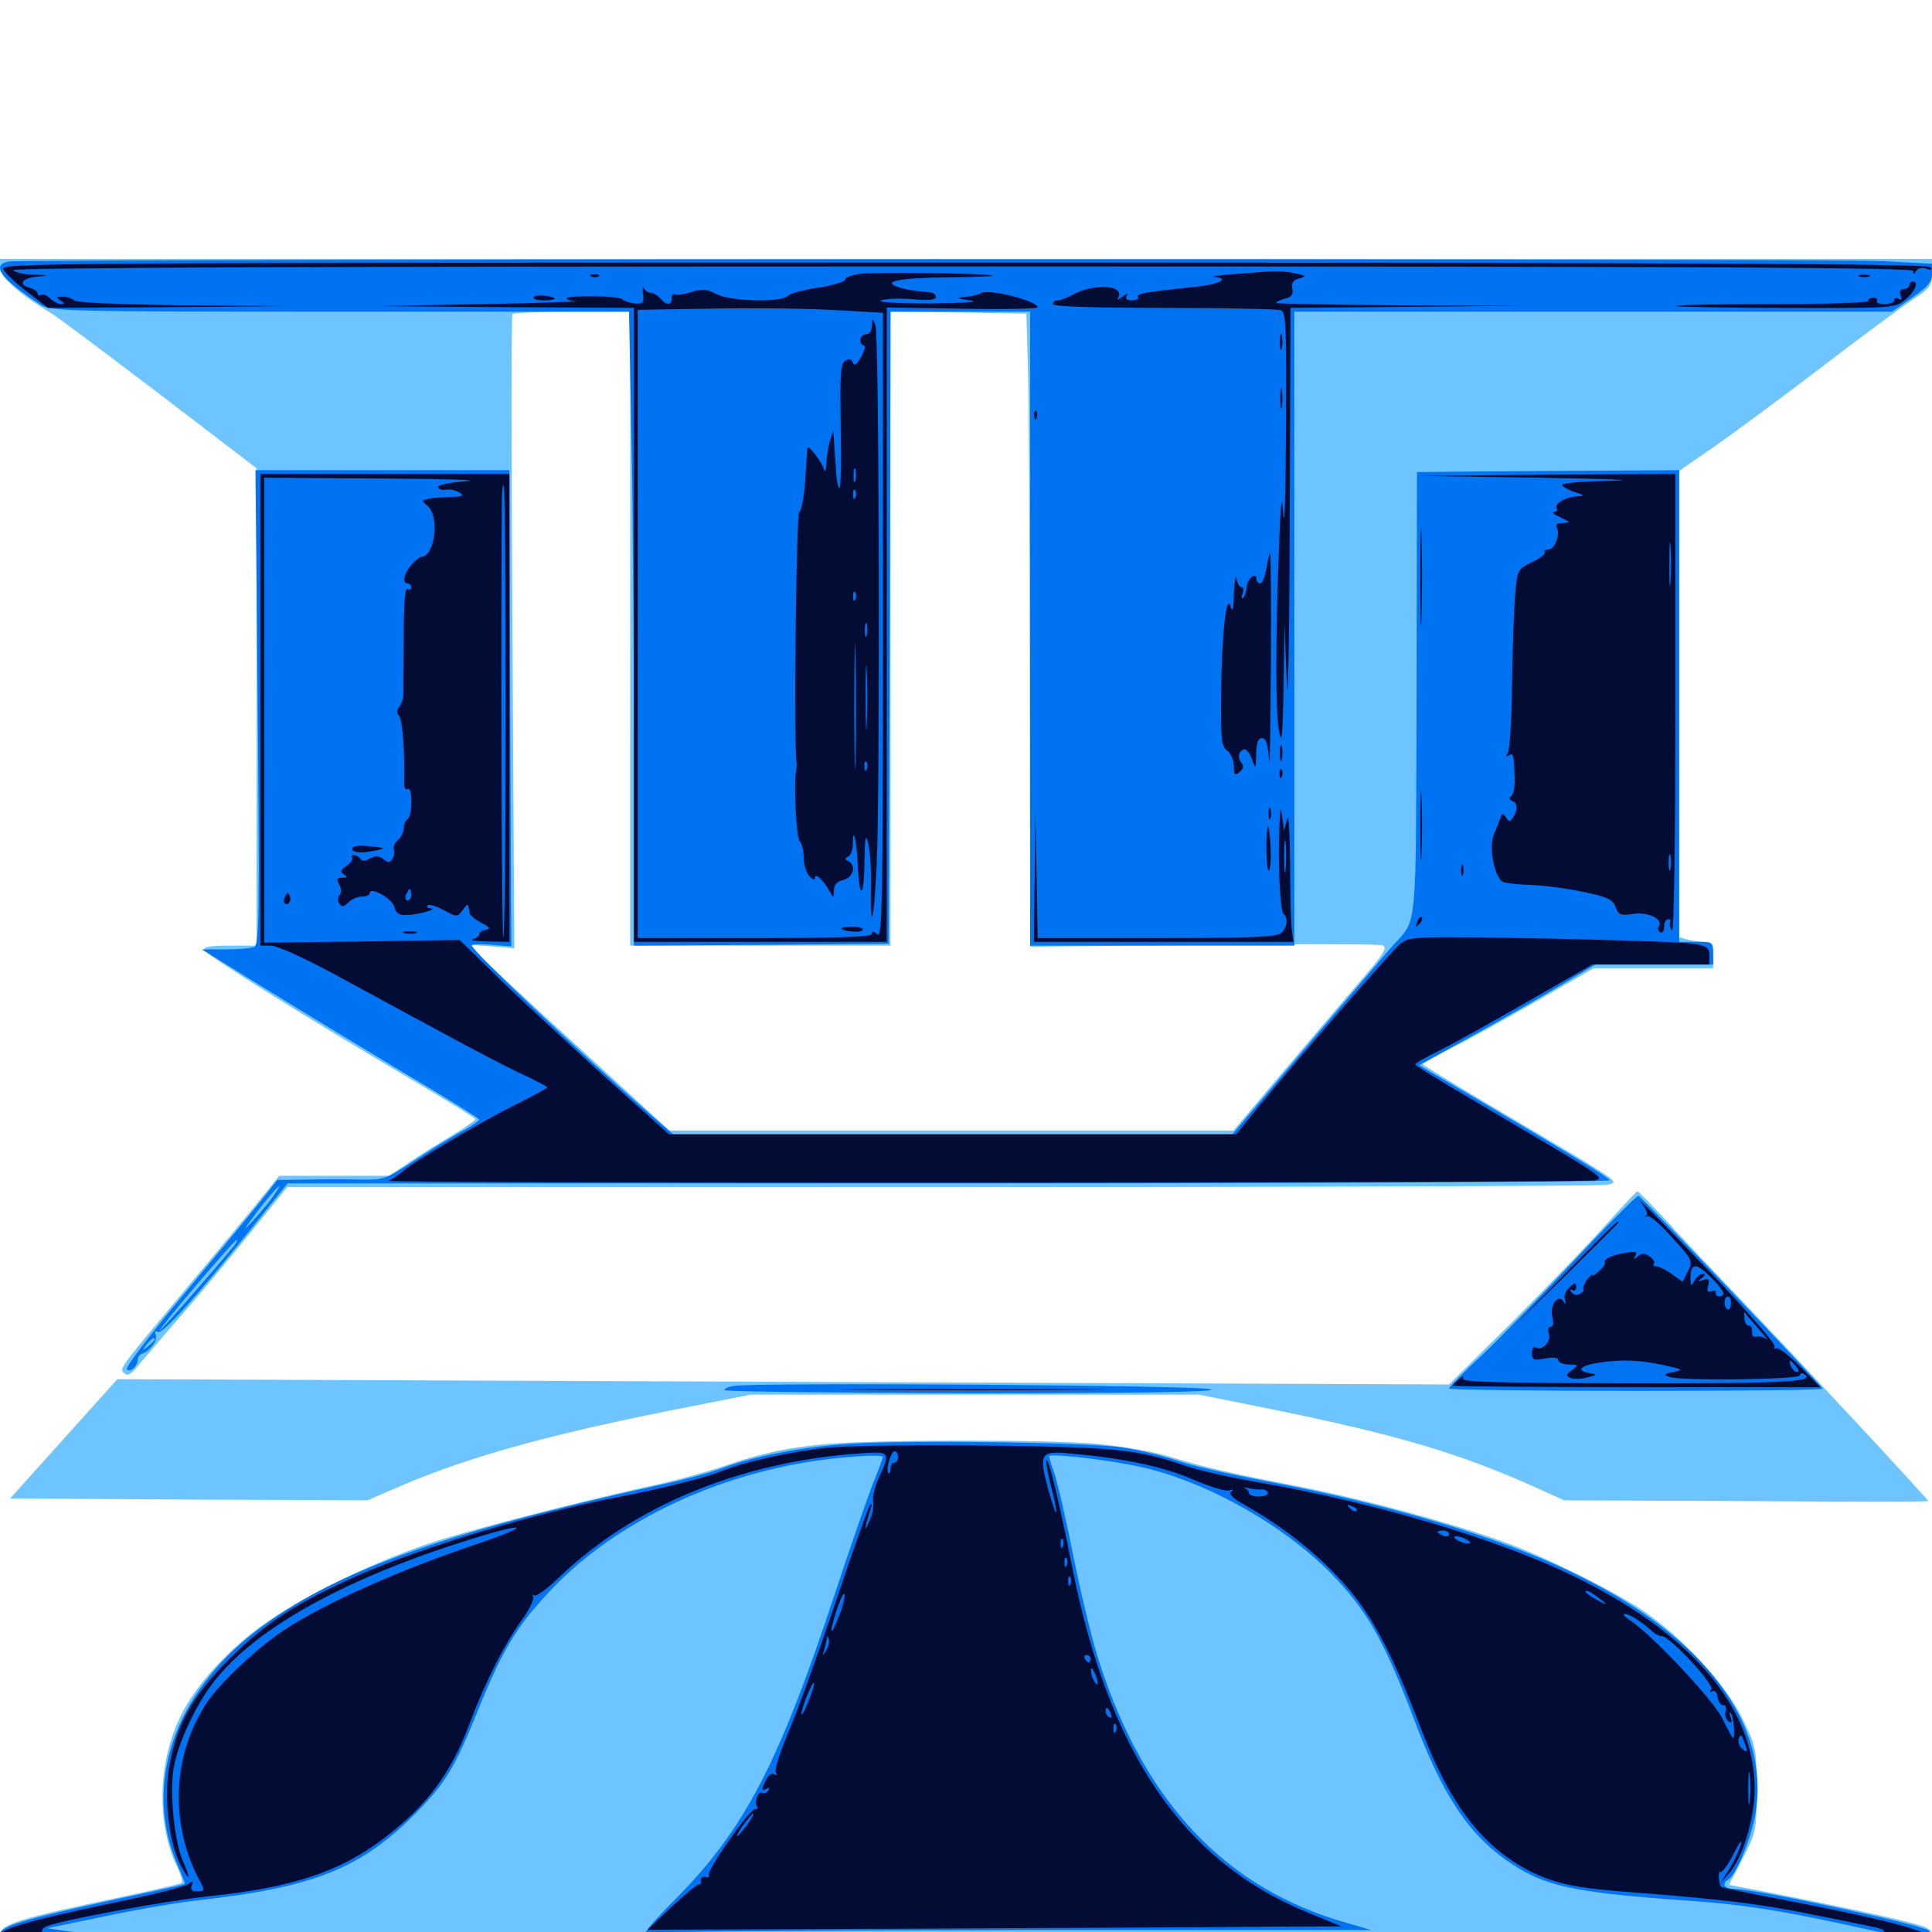 <svg xmlns="http://www.w3.org/2000/svg" viewBox="0 -1000 1000 1000">
	<path fill="#6dc4ff" d="M0 -861.328C0 -856.641 9.961 -847.852 26.758 -837.695C30.273 -835.547 55.469 -816.602 83.008 -795.703L132.812 -757.617V-634.18V-510.547H118.945C108.984 -510.547 105.273 -509.961 105.859 -508.203C106.836 -505.664 158.398 -473.438 214.648 -440.234C231.836 -430.078 246.094 -421.289 246.094 -420.703C246.094 -420.117 241.016 -416.602 234.961 -412.891C228.711 -409.18 218.555 -402.93 212.5 -398.828L201.367 -391.406H173.047H144.531L132.422 -376.367C125.586 -368.164 111.328 -350.781 100.586 -338.086C60.742 -290.43 61.719 -291.797 64.258 -289.258C66.211 -287.5 67.969 -288.672 72.852 -294.727C76.367 -298.828 85.938 -310.156 94.141 -319.531C102.344 -328.906 117.969 -347.656 128.906 -361.133L148.633 -385.547H487.109C673.242 -385.547 828.516 -386.133 831.836 -386.719C837.695 -387.891 837.305 -388.281 817.969 -400.195C806.836 -406.836 783.984 -420.312 767.188 -430.273C750.195 -440.43 736.328 -448.828 736.328 -449.219C736.328 -449.609 743.164 -453.32 751.367 -457.617C759.766 -461.719 779.688 -472.852 795.703 -482.031L824.805 -498.828H855.859H886.719V-505.664C886.719 -511.523 886.133 -512.5 882.422 -512.5C879.883 -512.5 875.977 -513.086 873.633 -513.672L869.141 -514.844V-635.547V-756.25L888.281 -769.531C898.633 -776.758 923.438 -795.117 943.359 -810.352C963.281 -825.586 984.18 -841.016 989.648 -844.727C999.023 -850.781 1000 -851.953 1000 -858.789V-866.016H500H0ZM326.172 -674.609V-510.547H393.555H460.938V-674.609V-838.672L496.094 -838.281L531.25 -837.695L532.031 -811.328C532.422 -796.875 533.008 -723.047 533.008 -647.461L533.203 -509.961L622.656 -510.938C671.68 -511.523 713.477 -511.328 715.43 -510.742C718.359 -509.57 716.602 -506.641 703.906 -491.992C695.508 -482.227 677.539 -460.938 663.672 -444.727L638.477 -414.844H492.383H346.484L299.805 -457.617C274.023 -481.055 250.781 -502.734 248.047 -505.664L243.164 -510.938L254.688 -510.156L266.211 -509.18L265.234 -672.852C264.648 -762.891 264.648 -836.914 265.234 -837.5C265.82 -838.086 279.688 -838.672 296.289 -838.672H326.172ZM830.078 -364.844C820.898 -354.688 799.219 -332.227 781.836 -314.844L750 -283.398L405.469 -284.766L60.742 -286.133L33.008 -255.273L5.273 -224.414L97.656 -223.828L190.234 -223.438L207.812 -231.055C244.141 -246.484 286.523 -258.203 357.812 -272.07L388.477 -278.125H504.688H620.703L659.57 -270.312C724.414 -257.031 755.664 -247.656 794.922 -230.078L809.57 -223.438L903.906 -223.047C955.664 -222.656 998.047 -222.656 998.047 -223.047C998.047 -224.023 928.516 -298.633 902.344 -325.977C888.867 -340.039 871.094 -358.594 863.086 -367.578C854.883 -376.367 847.852 -383.594 847.461 -383.398C847.07 -383.398 839.258 -375 830.078 -364.844ZM429.688 -252.734C408.789 -250.977 394.531 -248.047 374.219 -241.016C365.625 -238.086 351.367 -234.18 342.773 -232.227C305.469 -224.219 247.07 -209.18 224.609 -201.953C190.43 -190.82 149.414 -170.117 129.883 -154.297C113.672 -141.211 101.172 -126.758 93.945 -112.695C81.641 -88.477 80.859 -56.25 91.602 -33.789C93.75 -29.688 94.727 -25.781 93.945 -25.391C93.359 -25 82.227 -22.266 69.336 -19.531C8.008 -6.641 0 -4.102 0 1.953C0 6.25 0.977 6.641 14.258 7.617C21.875 8.398 55.078 9.961 87.891 11.328C173.242 14.844 888.281 14.844 946.289 11.328C998.047 8.203 1000 7.812 1000 2.148C1000 -1.953 998.242 -2.734 978.125 -7.422C957.812 -12.109 919.336 -19.922 902.148 -23.047L894.922 -24.414L902.148 -38.281C908.984 -51.758 909.18 -52.539 909.18 -73.828C909.18 -95.312 908.984 -95.898 901.562 -111.133C892.773 -128.711 870.508 -152.734 850.586 -166.211C835.156 -176.562 800 -194.141 779.297 -201.562C751.562 -211.719 703.906 -224.609 669.922 -231.055C635.938 -237.695 624.414 -240.234 603.125 -246.68C595.898 -248.828 580.664 -251.367 569.141 -252.539C546.289 -254.883 456.445 -254.883 429.688 -252.734Z"/>
	<path fill="#0073f3" d="M4.492 -864.648C-4.883 -862.891 0.391 -855.664 21.094 -842.188C25.977 -838.867 36.914 -838.672 175.977 -838.672H325.586L326.758 -776.758C327.539 -742.773 328.125 -668.945 328.125 -612.695V-510.547L394.141 -510.938L459.961 -511.523L460.547 -675.195L460.938 -838.672H497.07H533.203V-674.609V-510.547H601.562H669.922V-674.609V-838.672H824.609H979.297L989.648 -845.898C997.852 -851.562 1000 -854.102 1000 -858.203V-863.477L974.414 -864.844C947.07 -866.211 11.719 -866.016 4.492 -864.648ZM133.398 -633.789C134.375 -525.195 134.18 -510.742 131.445 -509.766C129.883 -509.18 123.242 -508.594 116.602 -508.594H104.492L137.695 -488.086C156.055 -476.758 188.281 -457.227 209.375 -444.531C230.664 -432.031 248.047 -421.094 248.047 -420.508C248.047 -419.922 244.336 -417.383 239.844 -414.844C235.156 -412.5 224.219 -405.664 215.234 -399.805C199.805 -389.648 198.633 -389.258 186.914 -389.453C180.273 -389.648 167.773 -389.648 159.18 -389.453L143.555 -389.258L135.742 -379.297C131.445 -373.828 113.672 -352.344 96.289 -331.445C78.711 -310.547 65.039 -292.578 65.625 -291.406C66.992 -289.062 71.289 -292.773 71.289 -296.289C71.289 -297.656 72.266 -298.828 73.242 -299.219C77.539 -300.586 81.641 -306.055 80.664 -308.984C79.883 -310.742 80.273 -311.523 81.641 -310.547C83.984 -309.18 100.781 -327.734 129.688 -363.672L148.828 -387.5H491.602C680.078 -387.5 833.789 -388.281 833.203 -389.062C832.227 -390.82 816.211 -400.586 767.188 -429.492L734.57 -448.633L764.258 -465.039C780.664 -474.219 801.172 -485.938 809.766 -491.211L825.781 -500.781H856.25H886.719V-506.641C886.719 -512.305 886.328 -512.5 877.93 -512.5H869.141V-634.57V-756.641L801.367 -756.25L733.398 -755.664L733.203 -641.016C732.812 -515.234 733.789 -524.805 720.898 -510.547C717.578 -506.836 697.461 -483.203 676.367 -458.398L637.891 -412.891H493.164H348.438L336.719 -423.047C298.633 -456.445 244.141 -508.008 244.141 -510.742C244.141 -511.328 248.828 -511.523 254.492 -510.938L264.648 -510.156L264.062 -633.398L263.672 -756.641H197.852H132.227ZM141.016 -380.273C138.867 -377.148 133.789 -371.289 129.883 -366.992C125.391 -362.109 126.562 -364.062 132.812 -372.461C142.578 -385.156 148.828 -391.211 141.016 -380.273ZM120.898 -354.883C107.812 -339.062 83.398 -311.328 82.617 -311.328C82.227 -311.328 90.625 -321.875 101.562 -334.766C112.5 -347.656 121.875 -358.203 122.461 -358.203C123.047 -358.203 122.461 -356.641 120.898 -354.883ZM80.078 -306.641C80.078 -306.25 78.516 -304.688 76.758 -303.32C73.633 -300.781 73.438 -300.977 75.977 -304.102C78.516 -307.227 80.078 -308.203 80.078 -306.641ZM815.43 -348.242C798.242 -329.883 776.562 -307.617 767.188 -298.633C757.617 -289.844 750 -282.031 750 -281.25C750 -280.664 793.555 -280.078 846.68 -280.078C899.805 -280.078 943.359 -280.469 943.359 -281.25C943.359 -282.422 849.805 -380.469 848.047 -381.055C847.266 -381.25 832.617 -366.602 815.43 -348.242ZM379.492 -282.617C376.953 -282.227 375 -281.25 375 -280.469C375 -279.688 432.227 -279.102 501.953 -278.906C590.625 -278.906 628.32 -279.492 626.953 -280.859C624.805 -283.008 389.062 -284.57 379.492 -282.617ZM440.43 -252.734C414.844 -251.172 389.844 -246.289 372.07 -239.453C366.602 -237.5 353.125 -233.789 341.797 -231.445C228.125 -206.445 172.461 -186.328 132.617 -155.859C90.039 -123.242 74.023 -76.172 91.797 -34.961C93.945 -29.883 95.703 -25.586 95.703 -25.195C95.703 -24.609 95.898 -24.609 58.594 -16.602C12.5 -6.641 0 -2.93 0 1.172C0 6.055 3.711 6.641 50.781 8.789C153.906 13.672 317.188 15.234 602.539 14.258C927.344 13.086 996.484 11.133 999.414 3.711C1000 2.148 999.414 0 997.852 -0.977C992.383 -4.297 908.398 -22.266 898.242 -22.266C892.578 -22.266 890.82 -24.805 894.531 -27.148C898.828 -29.688 906.25 -48.047 908.594 -61.133C916.602 -107.812 881.641 -153.711 813.281 -186.328C775.195 -204.688 718.359 -221.484 656.055 -233.203C638.477 -236.523 617.383 -241.211 609.375 -243.945C601.367 -246.68 588.672 -249.609 581.055 -250.781C562.5 -253.516 471.68 -254.688 440.43 -252.734ZM457.031 -245.898C457.031 -245.508 454.492 -238.672 451.367 -230.859C448.438 -223.047 439.844 -198.633 432.617 -176.562C402.734 -85.938 385.156 -52.539 348.047 -15.43C338.672 -6.055 332.617 1.172 334.57 0.391C336.523 -0.195 421.875 -0.781 524.023 -0.977H709.961L696.484 -4.883C634.766 -22.461 592.773 -66.602 569.336 -138.672C565.625 -149.609 559.57 -174.609 555.664 -194.141C551.758 -213.672 547.266 -233.203 545.703 -237.5C544.141 -241.797 542.969 -245.898 542.969 -246.289C542.969 -247.656 566.602 -245.312 585.156 -241.797C621.289 -235.352 666.211 -210.352 692.188 -182.227C708.789 -164.258 717.383 -148.633 732.617 -108.203C746.484 -71.68 759.57 -51.562 778.906 -37.695C798.438 -23.828 812.109 -20.703 871.094 -16.406C900.391 -14.453 918.164 -11.719 953.125 -4.297L973.633 0.195L958.008 1.367C857.031 9.57 100.391 8.008 35.156 -0.391L24.414 -1.953L54.688 -8.203C71.289 -11.719 92.969 -15.43 102.539 -16.406C163.281 -23.242 187.305 -33.008 216.211 -62.5C230.859 -77.539 235.547 -85.352 247.852 -115.82C260.156 -146.094 267.188 -157.812 283.984 -175.781C319.141 -213.672 375.977 -239.844 435.547 -245.508C447.656 -246.68 457.031 -246.875 457.031 -245.898Z"/>
	<path fill="#020c35" d="M1.758 -860.547C2.93 -858.398 8.398 -853.125 14.258 -848.828L24.805 -840.625L87.109 -841.016L149.414 -841.602L94.727 -841.992C62.305 -842.383 39.453 -843.359 38.281 -844.531C37.109 -845.703 34.57 -846.484 32.422 -846.484C29.102 -846.484 28.906 -846.094 31.25 -844.531C33.398 -843.164 33.594 -842.578 31.641 -842.578C30.273 -842.578 27.734 -843.945 25.977 -845.508C24.414 -847.07 22.266 -848.047 21.289 -847.461C20.312 -846.68 19.531 -847.07 19.531 -848.047C19.531 -849.023 17.773 -850.391 15.625 -850.977C9.18 -852.539 11.133 -856.055 19.141 -856.836C25.781 -857.422 25.781 -857.617 17.188 -857.812C12.109 -858.008 7.422 -859.18 6.836 -860.156C6.055 -861.523 170.312 -862.109 497.852 -862.109C890.43 -862.109 990.234 -861.523 990.234 -859.766C990.234 -857.812 990.625 -857.812 991.797 -859.766C992.773 -861.328 994.922 -861.719 997.07 -860.938C999.609 -859.961 1000.195 -860.156 999.219 -861.719C998.242 -863.477 877.734 -864.062 498.828 -864.062C15.039 -864.062 0 -863.867 1.758 -860.547ZM444.727 -858.203C440.625 -857.617 437.5 -856.445 437.5 -855.273C437.5 -854.297 431.445 -852.344 423.828 -851.172C416.406 -850.195 408.984 -848.047 407.812 -846.875C404.297 -843.359 378.906 -843.945 371.094 -847.656C366.016 -850.391 363.477 -850.586 357.812 -848.828C354.102 -847.656 350.195 -847.07 349.219 -847.656C348.438 -848.242 347.656 -847.266 347.656 -845.703C347.656 -841.797 344.922 -841.797 341.797 -845.508C340.43 -847.07 338.281 -848.438 336.914 -848.438C335.352 -848.438 333.789 -849.609 333.203 -850.977C332.617 -852.148 332.422 -850.977 332.812 -847.852C333.398 -843.164 332.812 -842.578 328.32 -842.969C325.586 -843.359 322.656 -844.336 322.07 -845.117C320.703 -846.875 295.117 -847.266 293.359 -845.703C292.773 -845.117 294.922 -844.336 298.047 -844.141C301.172 -843.945 279.492 -843.164 250 -842.578L196.289 -841.602L262.305 -841.016L328.125 -840.625V-676.562V-512.5H393.555H458.984V-676.562V-840.82L498.047 -840.234C519.531 -839.844 537.109 -840.234 537.109 -840.82C537.109 -844.336 511.523 -850.781 507.617 -848.242C506.055 -847.266 502.344 -846.484 499.023 -846.289C494.531 -845.898 495.117 -845.508 501.953 -844.531C507.617 -843.75 500.195 -843.164 481.445 -842.969C464.258 -842.969 453.711 -843.555 456.055 -844.531C458.203 -845.312 465.43 -845.703 472.266 -845.117C480.664 -844.336 484.375 -844.727 484.375 -846.289C484.375 -847.461 483.203 -848.438 482.031 -848.633C473.242 -849.414 469.141 -850 465.039 -851.367C455.859 -854.297 465.625 -856.25 491.211 -856.445C505.273 -856.641 515.234 -857.031 513.672 -857.422C508.203 -858.594 452.148 -859.375 444.727 -858.203ZM429.492 -839.648L457.031 -838.086V-675.977C457.031 -532.227 456.641 -514.258 454.102 -516.406C452.148 -518.164 451.172 -518.164 451.172 -516.602C451.172 -515.039 434.18 -514.453 390.625 -514.453H330.078V-677.148V-839.648L366.016 -840.234C385.938 -840.625 414.453 -840.43 429.492 -839.648ZM451.367 -831.445C451.172 -828.711 450 -826.953 448.242 -826.953C446.68 -826.953 445.312 -825.586 445.312 -824.023C445.312 -822.461 446.094 -821.094 447.266 -821.094C448.242 -821.094 447.461 -818.555 445.703 -815.234C443.359 -811.328 442.188 -810.352 441.406 -812.305C440.82 -814.258 439.453 -814.453 437.5 -813.281C434.961 -811.719 434.766 -806.25 435.156 -778.711C435.547 -760.742 435.156 -746.484 434.375 -747.266C433.594 -748.047 432.812 -752.93 432.617 -758.008C432.227 -763.281 431.836 -769.531 431.641 -772.266L431.25 -777.148L429.688 -772.266C428.906 -769.531 427.93 -764.258 427.734 -760.547C427.539 -756.445 426.953 -755.078 426.367 -757.422C425.391 -760.742 418.164 -770.312 417.969 -768.164C417.773 -767.773 417.383 -760.352 416.797 -751.758C416.211 -743.164 414.844 -735.547 413.672 -734.961C412.109 -733.984 410.742 -613.867 412.305 -605.273C412.5 -604.297 412.305 -602.539 412.109 -601.367C410.742 -594.727 412.109 -566.406 413.867 -564.648C415.039 -563.477 416.016 -559.57 416.016 -555.859C416.016 -552.344 417.383 -548.047 418.945 -546.484C420.703 -544.531 421.875 -544.336 421.875 -545.703C421.875 -548.438 425.977 -544.727 429.297 -538.867C431.445 -534.961 431.445 -534.961 431.641 -539.062C431.641 -541.992 433.203 -543.75 436.523 -544.531C441.797 -545.898 443.359 -552.344 439.062 -554.297C437.109 -555.273 437.109 -555.664 439.062 -556.641C440.234 -557.227 441.406 -559.961 441.406 -562.695C441.406 -573.242 443.359 -565.234 443.945 -552.93C444.727 -533.984 447.266 -534.57 447.461 -553.711C447.656 -567.383 448.047 -568.945 449.414 -563.281C450.391 -559.57 450.977 -549.609 450.781 -541.211C450.391 -516.016 452.344 -522.461 453.711 -550.781C455.664 -589.844 455.078 -827.148 453.125 -831.836C451.562 -835.547 451.367 -835.547 451.367 -831.445ZM442.773 -751.367C442.188 -749.414 441.797 -750.586 441.797 -753.711C441.797 -757.031 442.188 -758.398 442.773 -757.227C443.164 -755.859 443.164 -753.125 442.773 -751.367ZM442.773 -742.578C442.188 -741.016 441.602 -741.602 441.602 -743.75C441.406 -745.898 441.992 -747.07 442.578 -746.289C443.164 -745.703 443.359 -743.945 442.773 -742.578ZM442.773 -689.844C442.188 -688.281 441.602 -688.867 441.602 -691.016C441.406 -693.164 441.992 -694.336 442.578 -693.555C443.164 -692.969 443.359 -691.211 442.773 -689.844ZM442.773 -607.617C442.578 -593.359 442.188 -605.664 442.188 -634.57C442.188 -663.672 442.578 -675.195 442.773 -660.352C443.164 -645.508 443.164 -621.68 442.773 -607.617ZM448.633 -671.289C448.047 -669.336 447.656 -670.508 447.656 -673.633C447.656 -676.953 448.047 -678.32 448.633 -677.148C449.023 -675.781 449.023 -673.047 448.633 -671.289ZM448.633 -625.391C448.438 -617.578 448.047 -623.438 448.047 -638.477C448.047 -653.516 448.242 -659.961 448.633 -652.734C449.023 -645.508 449.023 -633.203 448.633 -625.391ZM448.633 -601.953C448.047 -600.391 447.461 -600.977 447.461 -603.125C447.266 -605.273 447.852 -606.445 448.438 -605.664C449.023 -605.078 449.219 -603.32 448.633 -601.953ZM435.547 -519.531C435.547 -519.922 438.281 -520.312 441.602 -520.312C444.727 -520.312 447.07 -519.531 446.484 -518.555C445.508 -516.992 435.547 -517.969 435.547 -519.531ZM639.648 -858.203C631.055 -857.617 625.977 -856.836 628.516 -856.641C637.109 -855.859 630.859 -852.734 618.75 -851.562C592.969 -848.828 587.891 -848.047 589.062 -846.289C589.648 -845.312 588.281 -844.531 585.938 -844.531C583.203 -844.531 582.227 -845.312 583.203 -847.07C584.18 -848.438 583.203 -848.242 581.055 -846.484C579.102 -844.922 577.93 -844.531 578.711 -845.703C582.617 -852.344 567.188 -853.711 555.664 -847.656C552.539 -845.898 548.633 -844.531 547.461 -844.531C546.094 -844.531 544.922 -843.75 544.922 -842.578C544.922 -841.406 565.43 -840.625 602.344 -840.625C633.984 -840.625 661.133 -840.039 662.891 -839.453C665.625 -838.477 666.016 -831.25 665.625 -777.344C665.43 -743.945 664.844 -724.609 664.258 -734.18C663.281 -747.461 662.695 -738.867 661.328 -698.047C659.961 -650 660.547 -620.898 663.086 -618.164C663.672 -617.773 664.258 -630.859 664.453 -647.461L664.844 -677.539L666.016 -647.266C666.602 -630.469 667.383 -666.797 667.578 -728.711L667.969 -840.625L729.102 -841.211L790.039 -841.797L725.781 -841.992C690.625 -842.188 661.328 -842.773 660.742 -843.164C660.352 -843.75 662.109 -844.531 664.844 -845.312C668.555 -846.289 669.531 -847.461 668.945 -850.586C668.359 -853.516 669.336 -855.078 672.461 -855.859C676.367 -857.031 676.367 -857.227 670.898 -858.398C664.062 -859.961 660.938 -859.961 639.648 -858.203ZM641.992 -855.078C642.773 -855.664 641.602 -856.25 639.453 -856.055C637.305 -856.055 636.719 -855.469 638.281 -854.883C639.648 -854.297 641.406 -854.492 641.992 -855.078ZM306.25 -856.836C304.688 -857.422 305.273 -858.008 307.422 -858.008C309.57 -858.203 310.742 -857.617 309.961 -857.031C309.375 -856.445 307.617 -856.25 306.25 -856.836ZM962.5 -856.836C961.133 -857.422 962.109 -857.812 964.844 -857.812C967.578 -857.812 968.555 -857.422 967.383 -856.836C966.016 -856.445 963.672 -856.445 962.5 -856.836ZM988.281 -852.344C988.281 -851.367 986.914 -850.391 985.352 -850.391C983.594 -850.391 983.008 -849.219 983.789 -847.07C984.57 -844.922 984.375 -844.336 982.812 -845.312C981.445 -846.094 980.469 -845.703 980.469 -844.727C980.469 -843.555 978.125 -842.578 975.391 -842.578C972.656 -842.578 970.898 -843.359 971.484 -844.141C972.07 -845.117 971.289 -845.898 969.727 -845.898C968.164 -845.898 966.797 -845.117 966.797 -844.141C966.797 -843.359 944.336 -842.578 916.602 -842.578C889.062 -842.578 866.992 -842.188 867.383 -841.602C867.969 -841.211 893.75 -840.625 924.414 -840.625C978.516 -840.43 980.859 -840.625 985.742 -844.531C991.016 -848.633 993.555 -854.297 990.039 -854.297C989.062 -854.297 988.281 -853.516 988.281 -852.344ZM276.172 -846.289C277.148 -847.852 287.109 -846.875 287.109 -845.312C287.109 -844.922 284.375 -844.531 281.055 -844.531C277.93 -844.531 275.586 -845.312 276.172 -846.289ZM662.5 -823.047C662.5 -819.336 662.891 -817.773 663.477 -819.727C663.867 -821.484 663.867 -824.609 663.477 -826.562C662.891 -828.32 662.5 -826.758 662.5 -823.047ZM662.695 -793.75C662.695 -788.867 663.086 -786.914 663.477 -789.453C663.867 -791.797 663.867 -795.703 663.477 -798.242C663.086 -800.586 662.695 -798.633 662.695 -793.75ZM535.352 -784.766C535.352 -782.617 535.938 -782.031 536.523 -783.594C537.109 -784.961 536.914 -786.719 536.328 -787.305C535.742 -788.086 535.156 -786.914 535.352 -784.766ZM134.766 -632.617V-510.547H140.234C143.359 -510.547 157.031 -504.297 172.07 -496.289C237.305 -460.742 261.523 -447.852 272.07 -443.164C278.125 -440.234 283.203 -437.695 283.203 -437.109C283.203 -436.719 275.391 -432.422 265.82 -427.734C246.289 -417.773 213.867 -398.633 208.008 -393.359C205.859 -391.602 202.734 -389.453 201.172 -388.867C197.07 -387.305 820.312 -387.695 825.781 -389.062C830.664 -390.625 830.664 -390.43 761.328 -431.25C745.312 -440.625 732.422 -448.633 732.422 -449.023C732.422 -449.609 737.891 -452.734 744.727 -456.055C751.367 -459.375 772.07 -470.898 790.43 -481.445L824.219 -500.781H854.492H884.766V-505.469C884.766 -509.375 883.594 -510.352 876.562 -511.523C871.875 -512.305 836.914 -513.477 798.828 -514.258C731.445 -515.43 729.297 -515.234 724.805 -511.523C720.117 -507.617 673.242 -453.711 651.367 -427.148L639.844 -412.891H492.969H346.289L314.258 -441.602C296.68 -457.617 272.266 -480.078 259.961 -491.992L237.891 -513.477L187.305 -512.695L136.719 -512.109V-632.422V-752.734L196.875 -752.344C229.883 -752.148 250 -751.562 241.602 -750.977C233.203 -750.391 226.562 -749.023 226.758 -747.852C226.953 -746.875 228.711 -746.094 230.664 -746.484C232.617 -746.875 235.938 -746.289 237.695 -745.117C240.625 -743.555 239.648 -742.969 233.008 -742.773C228.32 -742.578 223.828 -742.188 222.656 -741.992C221.68 -741.797 220.117 -741.406 219.336 -741.211C218.359 -741.016 219.336 -739.648 221.094 -738.281C227.734 -733.398 225.195 -711.719 217.969 -711.719C217.383 -711.719 215.234 -710.156 213.477 -708.203C209.375 -704.102 207.812 -698.047 210.938 -698.047C211.914 -698.047 212.891 -697.07 212.891 -695.898C212.891 -694.922 211.914 -694.531 210.938 -695.117C209.57 -695.898 208.984 -687.305 208.984 -670.312C208.789 -656.055 208.789 -642.578 208.789 -640.43C208.789 -638.477 207.812 -635.547 206.641 -634.18C205.273 -632.422 205.273 -630.859 206.641 -629.297C208.398 -626.953 209.57 -610.156 209.18 -595.898C208.984 -592.578 209.766 -590.82 210.938 -591.602C212.109 -592.383 212.891 -589.844 212.891 -584.961C212.891 -580.664 212.109 -576.562 210.938 -575.977C209.961 -575.391 208.984 -573.242 208.984 -571.289C208.984 -569.336 207.617 -566.602 206.055 -565.234C204.297 -563.867 203.32 -561.523 203.906 -560.352C204.297 -558.984 203.906 -556.836 203.125 -555.469C201.758 -553.32 200.977 -553.32 198.438 -555.273C196.289 -557.031 194.531 -557.227 191.602 -555.664C189.062 -554.297 187.305 -554.102 186.523 -555.469C185.938 -556.445 184.375 -557.422 183.203 -557.422C182.031 -557.422 181.641 -556.836 182.227 -556.055C183.008 -555.469 181.641 -553.516 179.492 -551.953C176.172 -549.609 175.977 -548.828 177.93 -547.461C180.078 -546.094 179.883 -545.703 177.148 -545.703C174.414 -545.703 174.023 -544.922 175.586 -542.188C176.758 -539.844 176.758 -537.695 175.781 -536.719C174.805 -535.742 174.609 -533.789 175.586 -532.422C176.953 -530.273 177.734 -530.469 180.273 -532.812C181.836 -534.57 185.156 -535.938 187.305 -535.938C189.648 -535.938 191.406 -536.719 191.406 -537.695C191.406 -541.406 202.93 -534.961 204.102 -530.664C204.883 -527.344 206.445 -526.172 210.547 -526.367C216.602 -526.562 227.148 -529.492 222.852 -529.883C221.289 -530.078 220.703 -530.664 221.289 -531.445C222.07 -532.031 225.781 -531.055 229.688 -528.906C236.523 -525.195 236.719 -525.195 239.453 -528.906C242.188 -532.617 242.383 -532.617 242.969 -527.734C242.969 -526.367 245.898 -524.023 249.023 -522.461C253.516 -520.117 254.102 -519.336 251.562 -518.75C249.609 -518.359 248.047 -517.383 248.047 -516.406C248.047 -515.43 246.484 -514.258 244.727 -513.867C242.773 -513.281 246.289 -512.891 252.539 -512.695L263.672 -512.5V-633.594V-754.688H199.219H134.766ZM261.719 -631.25C261.719 -566.602 261.133 -514.258 260.547 -514.844C259.766 -515.82 259.18 -635.156 259.766 -740.625C259.766 -745.117 260.156 -748.828 260.742 -748.828C261.328 -748.828 261.719 -695.898 261.719 -631.25ZM212.891 -536.914C212.891 -535.352 212.109 -533.984 210.938 -533.984C209.961 -533.984 209.57 -535.352 210.156 -536.914C210.938 -538.477 211.719 -539.844 212.109 -539.844C212.5 -539.844 212.891 -538.477 212.891 -536.914ZM796.875 -752.734C831.836 -752.148 848.633 -751.562 834.57 -751.172C820.312 -750.977 808.594 -750 808.594 -749.023C808.594 -748.242 811.523 -746.484 815.039 -745.312C820.117 -743.75 820.508 -743.359 816.797 -743.164C810.742 -742.969 804.297 -739.258 805.664 -736.914C806.445 -735.938 805.664 -735.156 804.297 -734.961C802.93 -734.961 804.492 -733.594 807.617 -732.227C812.891 -729.688 813.086 -729.492 808.984 -729.297C806.25 -729.297 805.078 -728.516 805.664 -727.148C807.812 -723.828 804.883 -715.625 801.562 -715.625C800 -715.625 799.023 -715.039 799.609 -714.062C800 -713.281 797.07 -710.938 792.969 -708.984C785.547 -705.469 785.352 -705.273 784.18 -691.406C783.594 -683.789 782.812 -663.086 782.617 -645.312C782.422 -627.539 781.445 -611.914 780.469 -610.352C779.297 -608.398 779.492 -608.008 780.859 -608.984C783.398 -610.547 783.594 -609.57 783.984 -597.461C784.18 -593.164 783.398 -588.867 782.227 -588.086C781.055 -586.914 781.055 -586.133 782.812 -585.352C785.547 -584.18 785.742 -581.055 783.203 -576.953C781.445 -574.414 781.055 -574.414 779.492 -576.953C777.93 -579.297 777.344 -579.102 776.367 -575.977C775.586 -573.828 774.219 -570.312 773.242 -568.164C770.508 -561.914 773.242 -546.68 777.734 -543.555C778.711 -542.969 784.961 -542.188 791.602 -541.992C798.242 -541.797 810.547 -540.234 818.945 -538.477C832.031 -535.742 834.57 -534.57 836.133 -530.664C837.695 -526.367 838.867 -525.977 845.312 -526.953C852.93 -528.125 860.938 -524.414 858.594 -520.508C857.812 -519.531 858.203 -518.164 859.375 -517.383C860.352 -516.797 861.328 -517.969 861.328 -520.117C861.328 -522.461 862.305 -524.219 863.477 -524.219C864.453 -524.219 865.039 -523.438 864.453 -522.656C864.062 -521.875 864.258 -519.922 865.43 -518.359C866.406 -516.602 867.188 -561.523 867.188 -635.156V-754.688L800.391 -754.297L733.398 -753.711ZM864.648 -698.633C864.258 -693.359 864.062 -697.656 864.062 -707.812C864.062 -717.969 864.258 -722.266 864.648 -717.188C865.039 -711.914 865.039 -703.711 864.648 -698.633ZM864.648 -550.195C864.062 -548.242 863.672 -549.805 863.672 -553.516C863.672 -557.227 864.062 -558.789 864.648 -557.031C865.039 -555.078 865.039 -551.953 864.648 -550.195ZM735.156 -700.977C735.156 -678.516 735.547 -669.531 735.742 -681.055C736.133 -692.578 736.133 -711.133 735.742 -722.07C735.547 -733.008 735.156 -723.633 735.156 -700.977ZM655.469 -705.859C654.883 -701.562 653.32 -698.047 652.344 -698.047C651.172 -698.047 650.391 -699.023 650.391 -700.195C650.391 -704.297 645.508 -700.586 645.312 -696.289C645.117 -693.945 644.336 -691.406 643.555 -690.625C642.578 -689.844 642.578 -690.82 643.164 -692.773C643.945 -694.531 643.555 -696.094 642.578 -696.094C641.602 -696.094 640.43 -698.047 640.039 -700.586C639.648 -702.93 639.062 -699.609 638.672 -693.164C638.477 -684.375 637.891 -682.617 636.914 -686.328C634.57 -693.555 632.227 -669.336 632.031 -638.867C631.836 -616.992 632.227 -613.477 635.352 -611.328C637.109 -609.961 638.672 -606.25 638.672 -603.32C638.672 -598.828 639.062 -598.242 641.602 -600.391C643.75 -602.148 643.945 -603.516 642.383 -605.469C640.234 -608.008 641.406 -612.109 644.531 -612.109C645.312 -612.109 647.07 -609.766 648.047 -606.836C650 -601.562 650 -601.758 650.195 -609.766C650.391 -615.625 651.172 -617.969 653.32 -617.969C655.273 -617.969 656.25 -614.844 656.836 -606.836C657.227 -600.586 657.617 -622.07 657.812 -654.688C658.008 -687.109 657.812 -713.672 657.422 -713.672C657.031 -713.672 656.25 -710.156 655.469 -705.859ZM662.5 -610.156C662.5 -606.445 662.891 -604.883 663.477 -606.836C663.867 -608.594 663.867 -611.719 663.477 -613.672C662.891 -615.43 662.5 -613.867 662.5 -610.156ZM662.305 -599.219C662.305 -597.07 662.891 -596.484 663.477 -598.047C664.062 -599.414 663.867 -601.172 663.281 -601.758C662.695 -602.539 662.109 -601.367 662.305 -599.219ZM735.156 -572.07C735.156 -556.055 735.547 -549.609 735.742 -558.008C736.133 -566.406 736.133 -579.492 735.742 -587.305C735.547 -595.117 735.156 -588.281 735.156 -572.07ZM656.641 -578.906C656.641 -576.172 657.031 -575.195 657.617 -576.562C658.008 -577.734 658.008 -580.078 657.617 -581.445C657.031 -582.617 656.641 -581.641 656.641 -578.906ZM662.305 -574.023C661.328 -554.102 662.5 -529.102 664.258 -527.148C666.797 -524.609 666.406 -520.508 663.281 -517.188C660.938 -515.039 649.609 -514.453 598.828 -514.453H537.109L536.523 -547.266L535.938 -579.883L535.547 -546.289L535.156 -512.5H602.344H669.531L668.75 -517.969C668.164 -520.898 667.773 -536.523 667.773 -552.539C667.578 -569.727 666.992 -579.492 666.211 -575.977L664.648 -570.117L663.672 -576.953C662.891 -583.008 662.695 -582.617 662.305 -574.023ZM665.43 -550.195C665.039 -546.094 664.648 -549.023 664.648 -556.445C664.648 -564.062 665.039 -567.188 665.43 -563.867C665.82 -560.352 665.82 -554.102 665.43 -550.195ZM656.25 -572.07C654.883 -567.773 655.469 -548.047 656.836 -549.414C657.617 -550.195 658.008 -556.25 657.617 -562.5C657.227 -568.75 656.641 -573.242 656.25 -572.07ZM182.617 -561.328C181.055 -558.984 185.938 -558.008 193.359 -559.57C200.586 -560.938 200.195 -561.133 189.844 -562.109C186.328 -562.5 183.203 -562.109 182.617 -561.328ZM756.25 -549.609C756.25 -546.875 756.641 -545.898 757.227 -547.266C757.617 -548.438 757.617 -550.781 757.227 -552.148C756.641 -553.32 756.25 -552.344 756.25 -549.609ZM147.656 -536.133C146.875 -534.766 146.68 -533.203 147.266 -532.617C149.023 -530.859 150.977 -533.398 150 -536.133C149.219 -538.281 148.828 -538.281 147.656 -536.133ZM733.594 -522.852C732.422 -520.117 732.617 -519.922 734.57 -521.68C735.938 -523.047 736.523 -524.609 735.938 -525.195C735.352 -525.781 734.18 -524.805 733.594 -522.852ZM209.57 -516.992C207.617 -517.578 208.789 -517.969 211.914 -517.969C215.234 -517.969 216.602 -517.578 215.43 -516.992C214.062 -516.602 211.328 -516.602 209.57 -516.992ZM850.195 -376.562C851.953 -374.414 852.93 -371.875 852.148 -370.898C851.172 -370.117 851.562 -369.727 852.734 -370.508C853.711 -371.094 859.57 -366.211 865.625 -359.375C876.172 -347.656 876.367 -347.07 873.633 -341.992L870.898 -336.523L865.234 -340.625C862.305 -342.773 858.594 -344.531 857.227 -344.531C855.859 -344.531 855.469 -345.117 856.055 -345.898C856.836 -346.484 855.859 -348.242 853.906 -349.609C851.367 -351.367 850 -351.562 847.852 -349.805C845.508 -347.852 845.312 -348.047 846.484 -350C847.656 -351.953 846.68 -352.344 842.578 -351.758C835.547 -350.781 829.883 -348.438 830.664 -346.68C831.055 -346.094 829.883 -343.945 827.734 -342.188C825.781 -340.234 824.219 -339.258 824.219 -340.039C824.219 -340.82 823.047 -339.648 821.484 -337.695C819.922 -335.547 819.141 -333.203 819.531 -332.617C819.922 -331.836 818.945 -330.859 817.383 -330.078C815.82 -329.492 814.062 -330.078 813.281 -331.25C812.5 -332.422 812.695 -332.812 813.867 -332.227C814.844 -331.641 815.82 -332.227 815.82 -333.789C815.82 -336.328 815.234 -336.328 812.305 -333.594C810.352 -331.836 809.375 -329.102 809.961 -327.344C810.742 -324.805 810.352 -324.609 809.18 -326.562C806.25 -330.469 801.953 -324.219 803.516 -318.164C804.297 -315.234 803.906 -313.281 802.734 -313.281C801.367 -313.281 800.977 -311.719 801.758 -309.57C802.93 -305.664 798.242 -300.586 794.922 -302.539C793.75 -303.125 792.969 -301.953 792.969 -299.609C792.969 -296.094 793.75 -295.703 799.805 -296.875C804.297 -297.656 806.641 -297.266 806.641 -295.898C806.641 -294.727 808.984 -293.75 812.109 -293.75C817.188 -293.555 817.188 -293.555 813.672 -290.82C810.352 -288.281 810.352 -287.891 813.086 -286.719C815.039 -286.133 818.75 -286.133 821.875 -287.109C826.758 -288.477 826.953 -288.672 822.852 -289.258C815.43 -290.625 817.773 -293.164 827.734 -294.727C840.039 -296.484 848.438 -296.094 861.328 -293.359C871.094 -291.211 871.484 -291.016 866.211 -289.844C861.133 -288.867 860.938 -288.477 864.062 -287.305C869.727 -285.156 931.641 -285.938 931.641 -288.086C931.641 -289.258 932.617 -289.453 933.594 -288.867C940.43 -284.766 926.562 -283.984 844.531 -283.984C775.586 -284.18 756.055 -284.57 757.227 -286.523C758.008 -287.891 757.227 -287.891 755.273 -286.133C753.516 -284.766 751.953 -283.203 751.953 -282.812C751.953 -282.422 794.727 -282.031 847.07 -282.031H942.188L931.641 -292.773C925.977 -298.633 920.312 -302.734 919.336 -302.148C918.164 -301.562 917.969 -301.953 918.555 -302.93C919.336 -304.102 905.664 -319.922 888.477 -338.086C855.859 -372.07 844.336 -383.594 850.195 -376.562ZM891.992 -330.273C891.406 -328.125 887.5 -328.711 888.086 -331.055C888.477 -331.836 887.305 -332.227 885.938 -331.641C883.789 -330.859 883.398 -331.641 884.18 -334.57C884.961 -337.891 884.57 -338.477 881.641 -337.5C878.516 -336.523 878.516 -336.719 880.859 -338.477C882.617 -339.844 883.008 -340.625 881.445 -340.625C880.078 -340.625 878.125 -339.062 877.148 -337.305C875.391 -334.18 875.195 -334.18 875 -337.109C874.805 -346.289 877.344 -346.875 884.961 -339.453C889.258 -335.352 892.383 -331.25 891.992 -330.273ZM895.898 -325.195C895.898 -323.047 894.922 -321.875 894.141 -322.266C891.992 -323.633 892.188 -328.906 894.336 -328.906C895.508 -328.906 896.094 -327.148 895.898 -325.195ZM910.156 -312.305C913.867 -308.008 915.82 -305.469 914.258 -306.836C912.891 -308.008 910.547 -308.594 909.18 -308.203C907.617 -307.617 906.836 -308.594 906.836 -310.742C907.031 -312.695 906.25 -314.062 905.273 -313.867C904.102 -313.672 902.93 -315.43 902.93 -317.578C902.734 -319.727 902.734 -321.289 902.93 -320.898C903.125 -320.312 906.445 -316.602 910.156 -312.305ZM929.688 -292.773C931.055 -291.016 931.25 -289.844 930.078 -289.844C929.102 -289.844 927.734 -291.211 926.953 -292.773C926.367 -294.336 926.172 -295.703 926.562 -295.703C926.953 -295.703 928.32 -294.336 929.688 -292.773ZM810.547 -341.211L784.18 -314.258L811.133 -340.625C825.781 -355.078 837.891 -367.188 837.891 -367.383C837.891 -368.945 834.961 -366.016 810.547 -341.211ZM446.875 -280.664C415.43 -280.859 440.625 -281.055 502.93 -281.055C565.234 -281.055 591.016 -280.859 560.156 -280.664C529.297 -280.273 478.32 -280.273 446.875 -280.664ZM429.492 -250.781C410.742 -249.023 385.547 -243.555 372.852 -238.281C365.625 -235.352 340.039 -228.906 321.289 -225.391C278.32 -217.188 218.164 -199.219 184.961 -184.375C153.32 -170.312 137.695 -160.156 118.945 -141.602C99.609 -122.266 91.406 -107.617 87.5 -85.156C84.766 -68.75 87.5 -46.094 93.555 -34.375C98.438 -25.586 98.828 -26.953 94.531 -37.109C90.039 -47.656 87.695 -73.242 90.039 -85.742C92.383 -98.047 101.172 -117.188 110.352 -129.102C131.836 -157.227 179.492 -183.594 245.703 -203.906C273.438 -212.5 275 -210.352 247.852 -201.172C206.055 -187.109 167.969 -170.117 147.07 -156.25C133.398 -147.266 114.258 -129.297 107.227 -118.945C89.453 -92.383 87.695 -57.031 102.539 -28.125C106.25 -21.094 106.25 -21.094 101.758 -21.094C99.219 -21.094 98.438 -22.07 99.219 -24.219C100.195 -26.562 99.805 -26.758 97.461 -24.805C95.898 -23.633 81.641 -19.922 65.82 -16.602C-13.867 0 -18.359 3.906 38.086 7.031C102.734 10.547 239.258 12.891 367.773 12.5C437.891 12.5 489.453 11.719 482.422 10.938C475.391 10.156 426.172 9.375 373.047 9.18C254.492 8.984 24.609 3.125 21.875 0.391C21.289 -0.391 21.875 -1.758 23.242 -2.539C27.734 -5.469 85.938 -16.211 108.398 -18.555C151.172 -23.047 175.781 -31.055 198.633 -48.438C221.094 -65.43 233.398 -82.031 243.164 -108.203C250.977 -128.906 261.133 -149.219 270.312 -161.719C274.023 -166.992 276.562 -172.266 275.977 -173.438C275.391 -174.609 275.586 -175 276.367 -174.219C277.344 -173.242 283.398 -177.734 289.844 -183.984C328.125 -220.508 382.812 -243.164 443.945 -247.656C460.938 -248.828 461.133 -248.828 454.883 -235.156C452.734 -230.469 451.367 -224.609 451.953 -222.461C452.344 -220.312 451.562 -216.016 450 -212.695C447.852 -207.812 447.461 -207.812 448.438 -211.719C449.219 -214.453 450.195 -217.969 450.781 -219.531C451.367 -221.094 451.172 -221.875 450.391 -221.289C449.805 -220.703 441.602 -198.047 432.617 -171.094C423.438 -143.945 412.5 -113.672 408.008 -103.32C403.711 -93.164 400.781 -83.789 401.562 -82.617C402.344 -81.25 402.148 -80.859 400.781 -81.641C399.609 -82.227 397.656 -81.25 396.68 -79.102C393.945 -74.023 393.945 -72.461 396.875 -74.219C398.242 -75 398.438 -74.805 397.656 -73.242C396.875 -72.07 395.508 -71.484 394.531 -72.07C392.578 -73.242 390.234 -67.383 391.797 -65.039C392.383 -64.062 391.992 -63.477 391.016 -63.672C388.477 -64.453 365.039 -30.859 366.797 -29.102C367.578 -28.32 366.797 -28.125 365.234 -28.516C363.672 -28.906 362.5 -27.93 362.695 -26.758C363.086 -25.391 362.695 -24.414 361.719 -24.609C360.938 -24.805 354.688 -19.531 347.656 -13.086L335.156 -1.172L477.539 -1.758C556.055 -2.148 636.914 -2.539 657.227 -2.734L694.336 -2.93L675.781 -10.547C611.914 -37.109 573.828 -93.359 554.883 -189.258C548.242 -222.852 542.773 -245.508 541.602 -244.141C541.211 -243.75 542.188 -238.086 543.75 -231.641C545.508 -225.195 546.875 -218.75 546.68 -217.383C546.68 -215.82 544.922 -220.898 542.773 -228.32C537.5 -247.852 538.281 -249.219 554.297 -247.656C581.25 -245.312 602.539 -240.82 617.578 -234.18C626.172 -230.469 634.57 -227.93 636.328 -228.516C638.477 -229.297 638.867 -229.102 637.305 -227.93C635.742 -226.758 638.086 -224.414 645.117 -220.508C668.555 -207.422 691.016 -188.086 704.297 -169.531C714.453 -155.273 723.438 -136.914 735.938 -104.102C750.586 -65.82 767.383 -44.141 791.602 -31.641C804.883 -25 815.625 -22.656 845.312 -20.508C891.406 -16.992 911.523 -14.453 937.5 -9.18C950.977 -6.445 964.844 -3.711 968.359 -2.93C981.055 -0.586 975.586 2.148 955.078 3.516C914.648 6.055 737.5 8.984 645.508 8.789C583.203 8.398 548.438 9.18 541.992 10.547C534.766 12.109 580.469 12.5 721.68 11.914C894.922 11.133 972.07 9.57 991.016 6.055C1009.57 2.539 993.164 -3.125 923.438 -16.602C905.859 -19.922 891.406 -23.047 891.016 -23.242C889.648 -24.414 889.062 -32.031 890.43 -31.055C891.406 -30.664 894.531 -34.766 897.266 -40.43C900 -45.898 901.953 -48.438 901.172 -45.703C900.586 -42.969 897.852 -37.305 895.312 -33.008L890.43 -25.195L895.508 -31.055C902.148 -39.062 908.203 -58.984 908.203 -74.023C908.203 -116.797 874.609 -155.664 811.719 -185.547C772.07 -204.297 711.719 -222.07 653.32 -232.422C637.891 -234.961 620.117 -239.062 613.867 -241.211C589.062 -249.805 577.93 -250.977 511.719 -251.758C476.758 -252.148 439.844 -251.758 429.492 -250.781ZM484.375 -250C484.375 -250.391 481.641 -250.781 478.32 -250.781C475.195 -250.781 472.852 -250 473.438 -249.023C474.414 -247.461 484.375 -248.438 484.375 -250ZM500.586 -249.414C501.758 -250 500.781 -250.391 498.047 -250.391C495.312 -250.391 494.336 -250 495.703 -249.414C496.875 -249.023 499.219 -249.023 500.586 -249.414ZM464.844 -245.898C464.844 -244.336 464.062 -242.969 462.891 -242.969C461.914 -242.969 460.938 -241.602 460.938 -239.648C460.938 -237.891 460.547 -236.914 459.961 -237.5C458.203 -239.062 461.133 -248.828 463.086 -248.828C464.062 -248.828 464.844 -247.461 464.844 -245.898ZM652.93 -229.102C654.688 -229.102 656.25 -228.32 656.25 -227.148C656.25 -226.172 654.102 -225.391 651.367 -225.391C648.633 -225.391 646.484 -226.172 646.484 -227.148C646.484 -228.125 645.312 -229.297 644.141 -229.883C642.773 -230.273 643.359 -230.273 645.508 -229.883C647.656 -229.297 650.977 -228.906 652.93 -229.102ZM702.148 -217.969C701.562 -217.383 700 -217.969 698.633 -219.336C696.875 -221.289 697.07 -221.484 699.805 -220.312C701.758 -219.727 702.734 -218.555 702.148 -217.969ZM286.914 -212.891C288.672 -214.453 278.125 -213.281 274.414 -211.719C271.68 -210.352 272.852 -210.156 278.32 -211.133C282.617 -211.719 286.523 -212.5 286.914 -212.891ZM727.93 -212.5C728.711 -213.086 727.539 -213.672 725.391 -213.477C723.242 -213.477 722.656 -212.891 724.219 -212.305C725.586 -211.719 727.344 -211.914 727.93 -212.5ZM750 -205.859C750 -204.883 748.633 -204.492 747.07 -205.078C745.508 -205.859 744.141 -206.641 744.141 -207.031C744.141 -207.422 745.508 -207.812 747.07 -207.812C748.633 -207.812 750 -207.031 750 -205.859ZM760.742 -201.953C761.328 -200.977 759.961 -200.781 757.812 -201.367C755.664 -201.953 753.516 -203.125 752.93 -203.906C752.344 -204.883 753.711 -205.078 755.859 -204.492C758.008 -203.906 760.156 -202.734 760.742 -201.953ZM550.195 -199.609C549.609 -198.047 549.023 -198.633 549.023 -200.781C548.828 -202.93 549.414 -204.102 550 -203.32C550.586 -202.734 550.781 -200.977 550.195 -199.609ZM552.148 -189.844C551.562 -188.281 550.977 -188.867 550.977 -191.016C550.781 -193.164 551.367 -194.336 551.953 -193.555C552.539 -192.969 552.734 -191.211 552.148 -189.844ZM554.102 -180.078C553.516 -178.516 552.93 -179.102 552.93 -181.25C552.734 -183.398 553.32 -184.57 553.906 -183.789C554.492 -183.203 554.688 -181.445 554.102 -180.078ZM434.375 -163.867C429.883 -151.953 428.906 -153.711 433.008 -166.602C434.961 -172.266 436.719 -175.977 437.109 -174.805C437.5 -173.633 436.328 -168.75 434.375 -163.867ZM828.125 -172.461C831.445 -169.922 831.641 -169.141 829.102 -170.508C822.656 -173.828 819.141 -176.562 821.289 -176.562C822.461 -176.562 825.391 -174.609 828.125 -172.461ZM847.656 -161.523C850.391 -159.766 853.711 -157.031 855.078 -155.664C856.445 -154.297 858.789 -153.125 860.156 -153.125C864.258 -153.125 887.305 -128.32 885.742 -125.586C884.766 -124.219 884.961 -123.633 886.328 -124.609C887.5 -125.391 888.672 -124.023 889.062 -121.484C889.453 -118.945 890.82 -117.188 891.992 -117.383C893.164 -117.578 893.75 -116.211 893.164 -114.258C892.578 -112.305 893.359 -109.961 894.727 -108.984C896.484 -108.008 896.68 -108.594 895.703 -111.328C894.922 -113.281 895.117 -114.258 895.898 -113.281C897.266 -111.914 898.242 -100.391 897.07 -100.391C896.68 -100.391 894.141 -105.078 891.406 -110.742C886.523 -120.312 855.664 -153.32 843.75 -161.328C841.016 -163.086 839.844 -164.648 840.82 -164.648C841.992 -164.844 845.117 -163.281 847.656 -161.523ZM427.734 -145.898C425.586 -142.578 425.586 -142.578 426.562 -145.898C427.148 -147.852 427.734 -150.586 427.93 -151.758C427.93 -153.516 428.32 -153.516 428.906 -151.758C429.492 -150.391 428.906 -147.852 427.734 -145.898ZM564.453 -141.406C564.453 -140.43 564.062 -139.453 563.672 -139.453C563.086 -139.453 562.109 -140.43 561.523 -141.406C560.938 -142.578 561.328 -143.359 562.305 -143.359C563.477 -143.359 564.453 -142.578 564.453 -141.406ZM568.164 -128.711C568.164 -127.734 567.383 -128.125 566.406 -129.688C565.43 -131.25 564.648 -133.984 564.648 -135.547C564.648 -138.672 567.969 -132.422 568.164 -128.711ZM418.75 -120.117C416.992 -115.625 415.234 -112.305 414.844 -112.695C414.453 -113.086 415.625 -116.992 417.383 -121.484C419.141 -125.977 420.898 -129.297 421.289 -128.906C421.68 -128.516 420.508 -124.609 418.75 -120.117ZM575 -112.891C575.586 -111.328 575.391 -110.547 574.219 -111.133C573.047 -111.719 572.266 -113.086 572.266 -114.258C572.266 -116.992 573.633 -116.406 575 -112.891ZM577.539 -103.906C576.953 -102.344 576.367 -102.93 576.367 -105.078C576.172 -107.227 576.758 -108.398 577.344 -107.617C577.93 -107.031 578.125 -105.273 577.539 -103.906ZM904.102 -93.945C904.297 -93.164 903.125 -93.555 901.562 -94.922C900.195 -96.289 899.414 -98.633 900 -100.195C900.781 -102.344 901.367 -102.148 902.539 -99.219C903.32 -97.266 904.102 -94.727 904.102 -93.945ZM905.664 -67.773C905.273 -63.672 904.883 -66.602 904.883 -74.023C904.883 -81.641 905.273 -84.766 905.664 -81.445C906.055 -77.93 906.055 -71.68 905.664 -67.773ZM386.719 -55.469C384.375 -52.344 382.031 -49.609 381.641 -49.609C381.055 -49.609 382.422 -52.344 384.766 -55.469C387.109 -58.789 389.453 -61.328 389.844 -61.328C390.43 -61.328 389.062 -58.789 386.719 -55.469Z"/>
</svg>